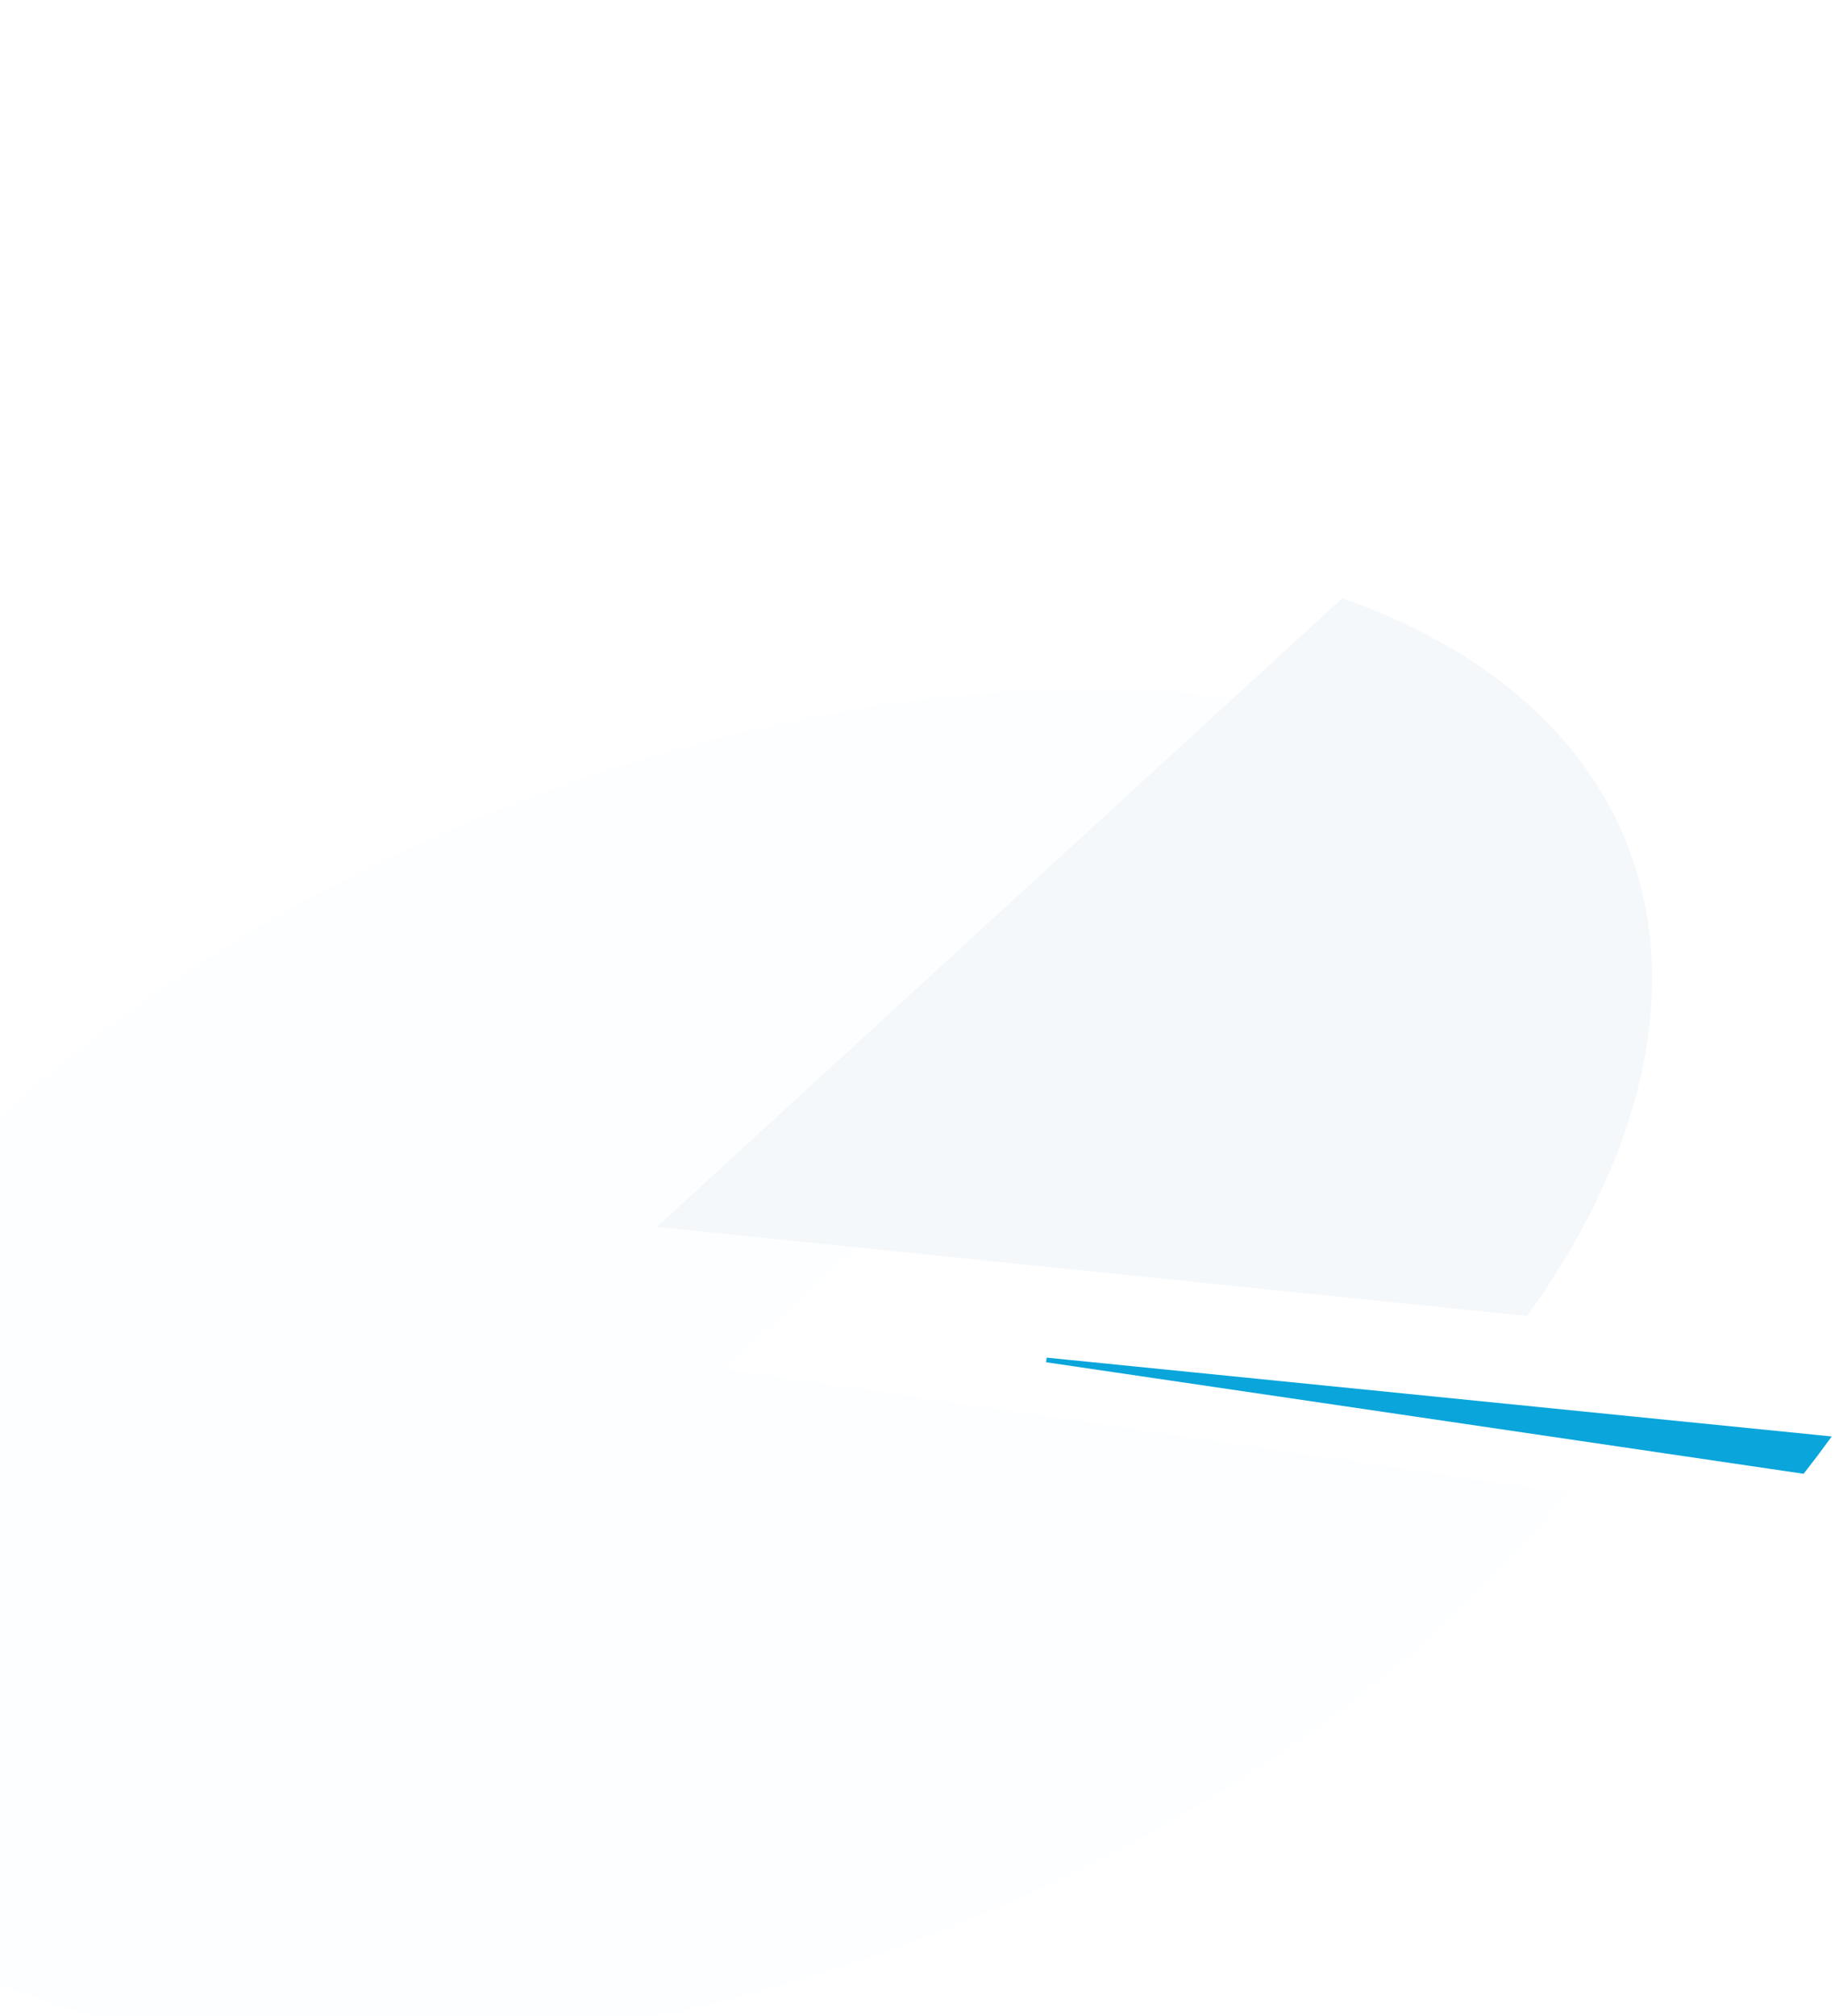 <svg width="595" height="652" viewBox="0 0 595 652" fill="none" xmlns="http://www.w3.org/2000/svg">
<g opacity="0.2">
<g filter="url(#filter0_i_152_1438)">
<path d="M234.32 432.561L506.96 472.681C471.66 517.258 419.823 558.184 358.556 589.845C297.289 621.506 229.592 642.354 164.749 649.528C99.905 656.703 41.09 649.853 -3.633 629.919C-48.355 609.984 -76.795 577.941 -85.052 538.183C-93.31 498.425 -80.98 452.899 -49.754 407.847C-18.529 362.795 30.064 320.424 89.361 286.543C148.658 252.662 215.756 228.93 281.453 218.602C347.151 208.274 408.232 211.855 456.32 228.855L234.32 432.561Z" fill="#E0F3FD" fill-opacity="0.4"/>
</g>
<path d="M212.527 396.717L434.297 193.407C486.044 211.66 519.998 244.366 530.823 286.385C541.649 328.404 528.733 377.356 494.104 425.551L212.527 396.717Z" fill="#CBDAE7"/>
</g>
<path d="M583.217 475.747L338.573 439.746L591.27 465.104C588.689 468.664 586.003 472.212 583.217 475.747Z" fill="#09A5DB" stroke="#09A5DB" stroke-width="1.506"/>
<defs>
<filter id="filter0_i_152_1438" x="-87.55" y="212.825" width="594.51" height="449.472" filterUnits="userSpaceOnUse" color-interpolation-filters="sRGB">
<feFlood flood-opacity="0" result="BackgroundImageFix"/>
<feBlend mode="normal" in="SourceGraphic" in2="BackgroundImageFix" result="shape"/>
<feColorMatrix in="SourceAlpha" type="matrix" values="0 0 0 0 0 0 0 0 0 0 0 0 0 0 0 0 0 0 127 0" result="hardAlpha"/>
<feOffset dy="10"/>
<feGaussianBlur stdDeviation="40"/>
<feComposite in2="hardAlpha" operator="arithmetic" k2="-1" k3="1"/>
<feColorMatrix type="matrix" values="0 0 0 0 0.004 0 0 0 0 0.106 0 0 0 0 0.2 0 0 0 1 0"/>
<feBlend mode="normal" in2="shape" result="effect1_innerShadow_152_1438"/>
</filter>
</defs>
</svg>
